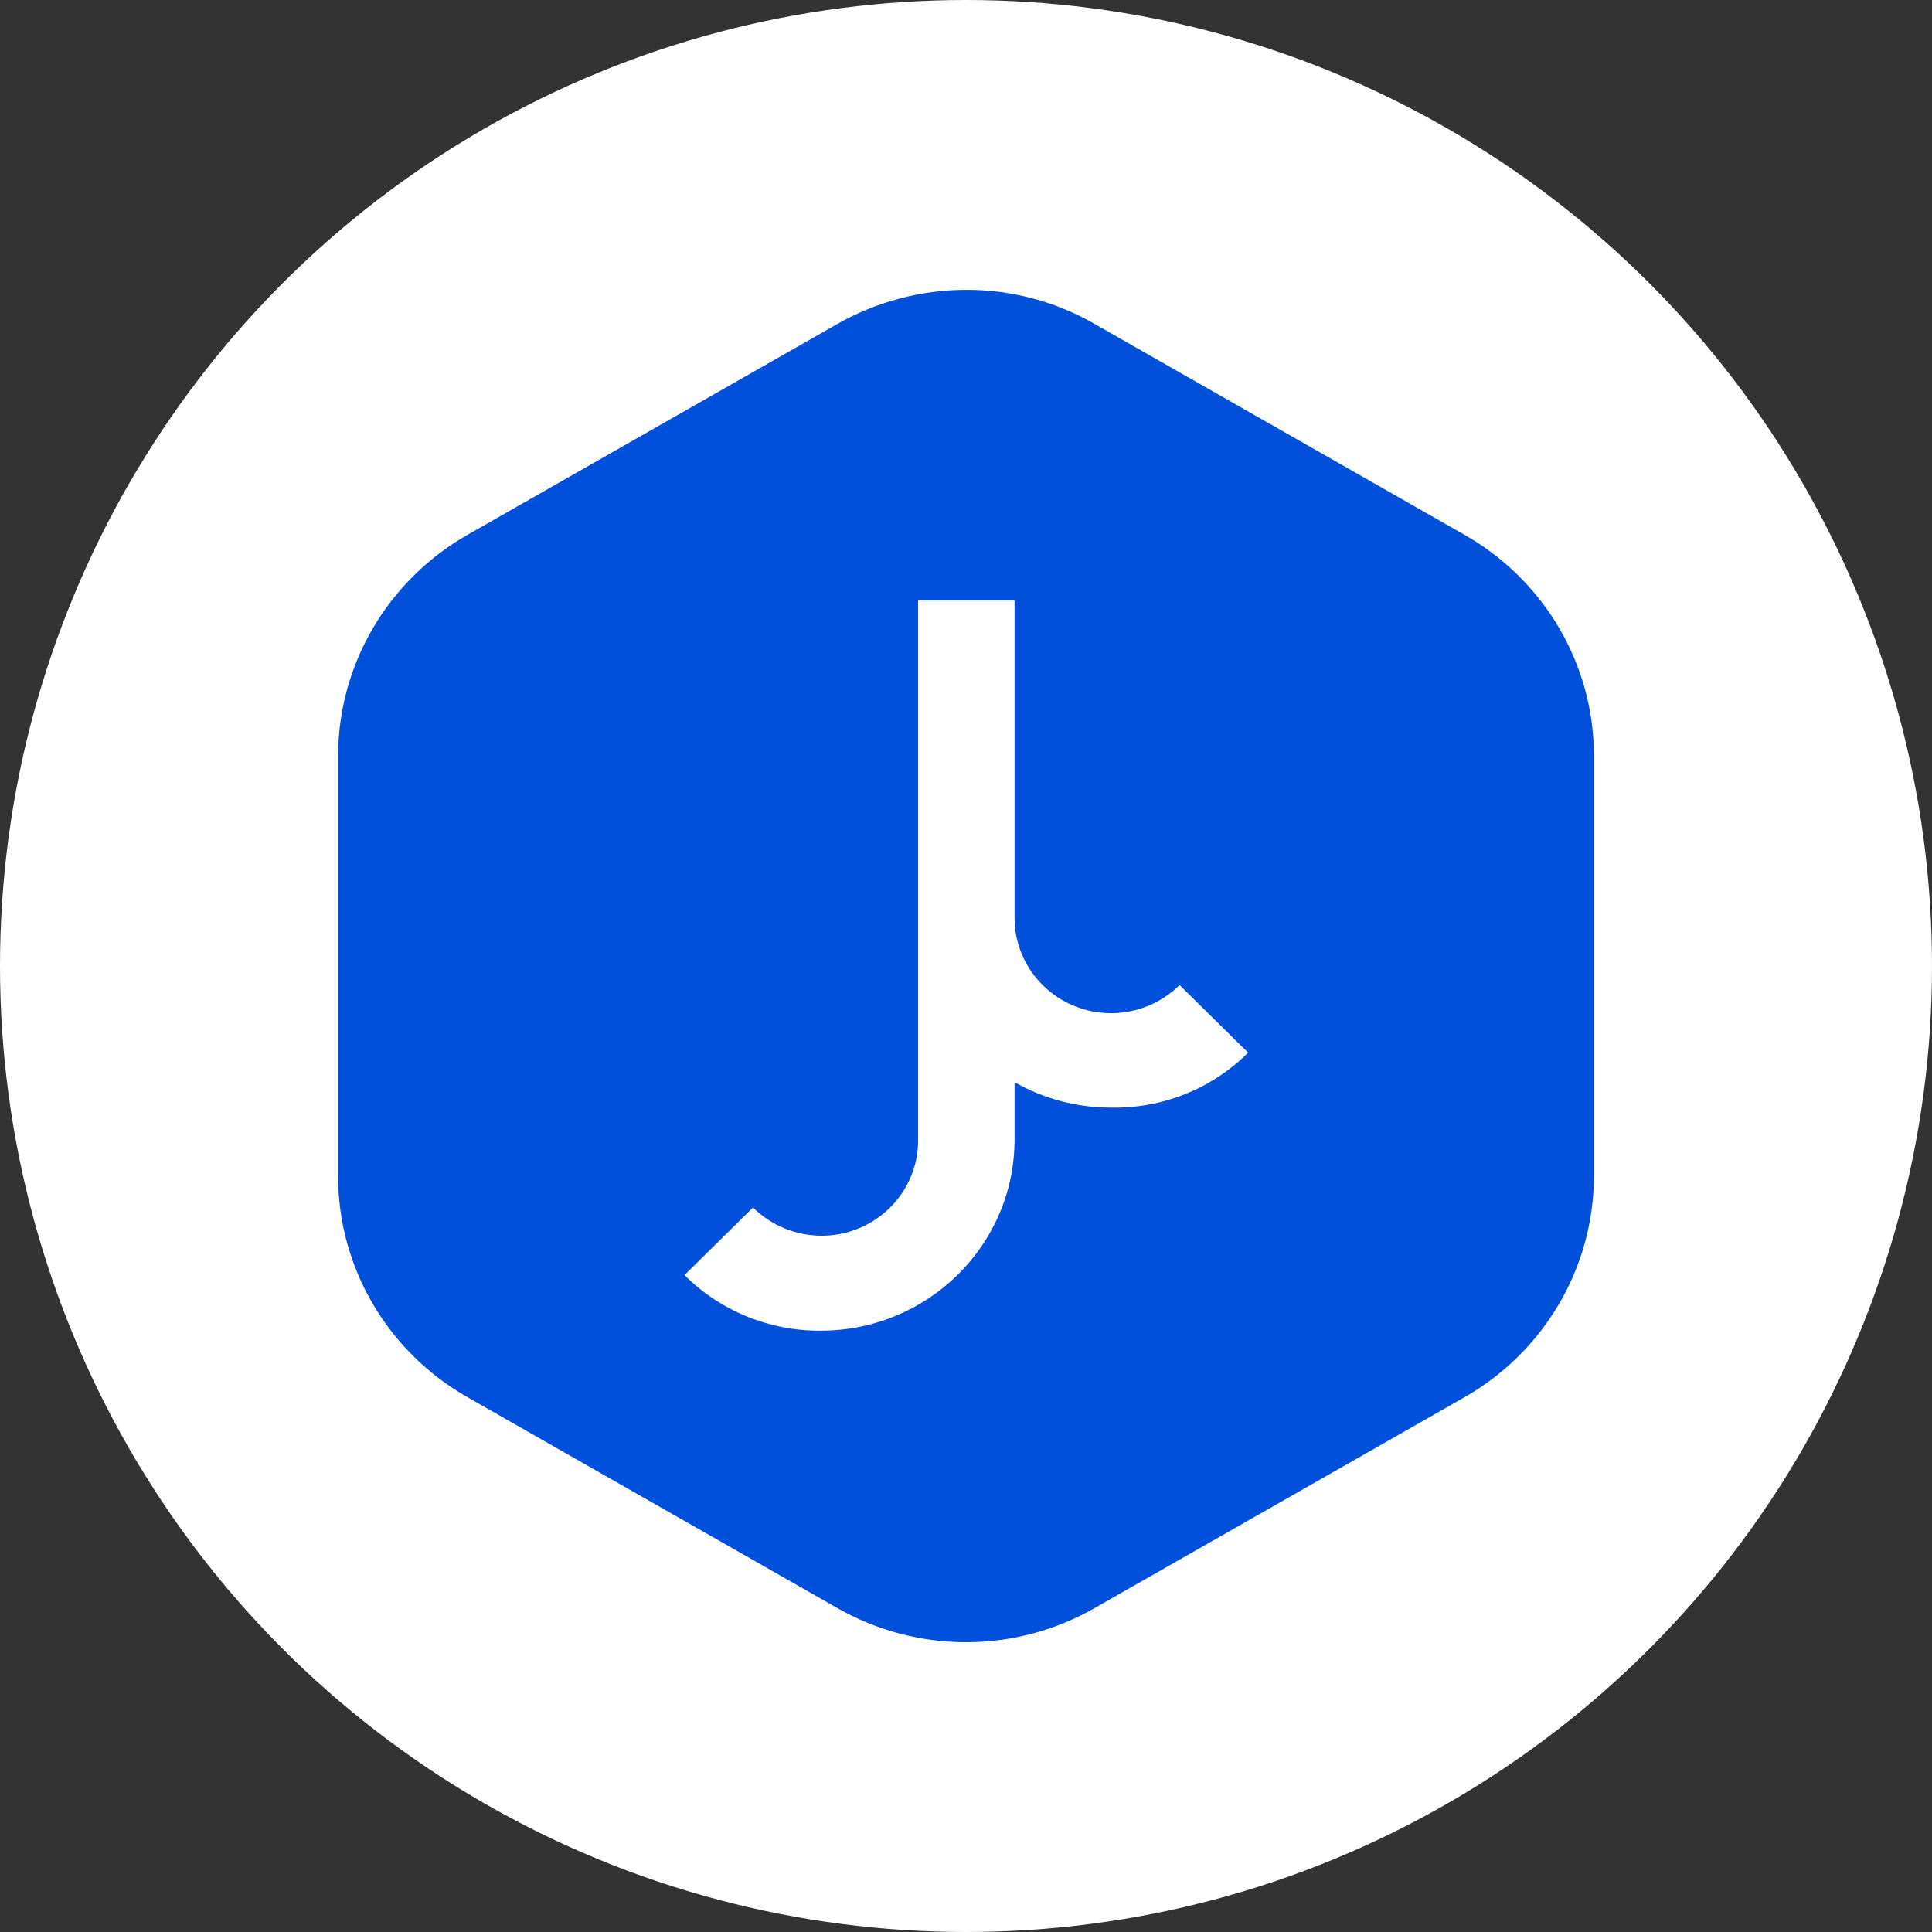 <svg width="80" height="80" viewBox="0 0 80 80" xmlns="http://www.w3.org/2000/svg">
  <rect x="0" y="0" width="80" height="80" fill="#333333" stroke="none"/>
  <title>
    jnt-jibrel-network
  </title>
  <g fill="none" fill-rule="evenodd">
    <circle fill="#FFF" cx="40" cy="40" r="40"/>
    <path d="M40 68c-1.871 0-3.71-.488-5.328-1.414l-15.327-8.737C16.043 55.963 14.007 52.487 14 48.724v-17.447c.013-3.762 2.048-7.234 5.345-9.124l15.327-8.737c1.627-.926 3.472-1.414 5.35-1.415 1.865-.002 3.696.487 5.306 1.415l15.328 8.737C63.958 24.038 65.994 27.514 66 31.277v17.447c-.013 3.761-2.047 7.234-5.344 9.124l-15.328 8.737C43.71 67.512 41.871 68 40 68zm-8.818-18.001l-2.839 2.8c1.49 1.49 3.53 2.32 5.652 2.301 4.424-.005 8.009-3.54 8.015-7.904v-2.386c1.213.692 2.591 1.056 3.993 1.054 2.129.042 4.182-.781 5.678-2.276l-2.839-2.8c-.751.746-1.773 1.165-2.839 1.165-2.203-.004-3.988-1.765-3.993-3.938V24.866h-3.993v22.356c0 2.179-1.791 3.946-4 3.946-1.065-.002-2.085-.422-2.835-1.168z" fill="#0050DB" fill-rule="nonzero"/>
  </g>
</svg>
